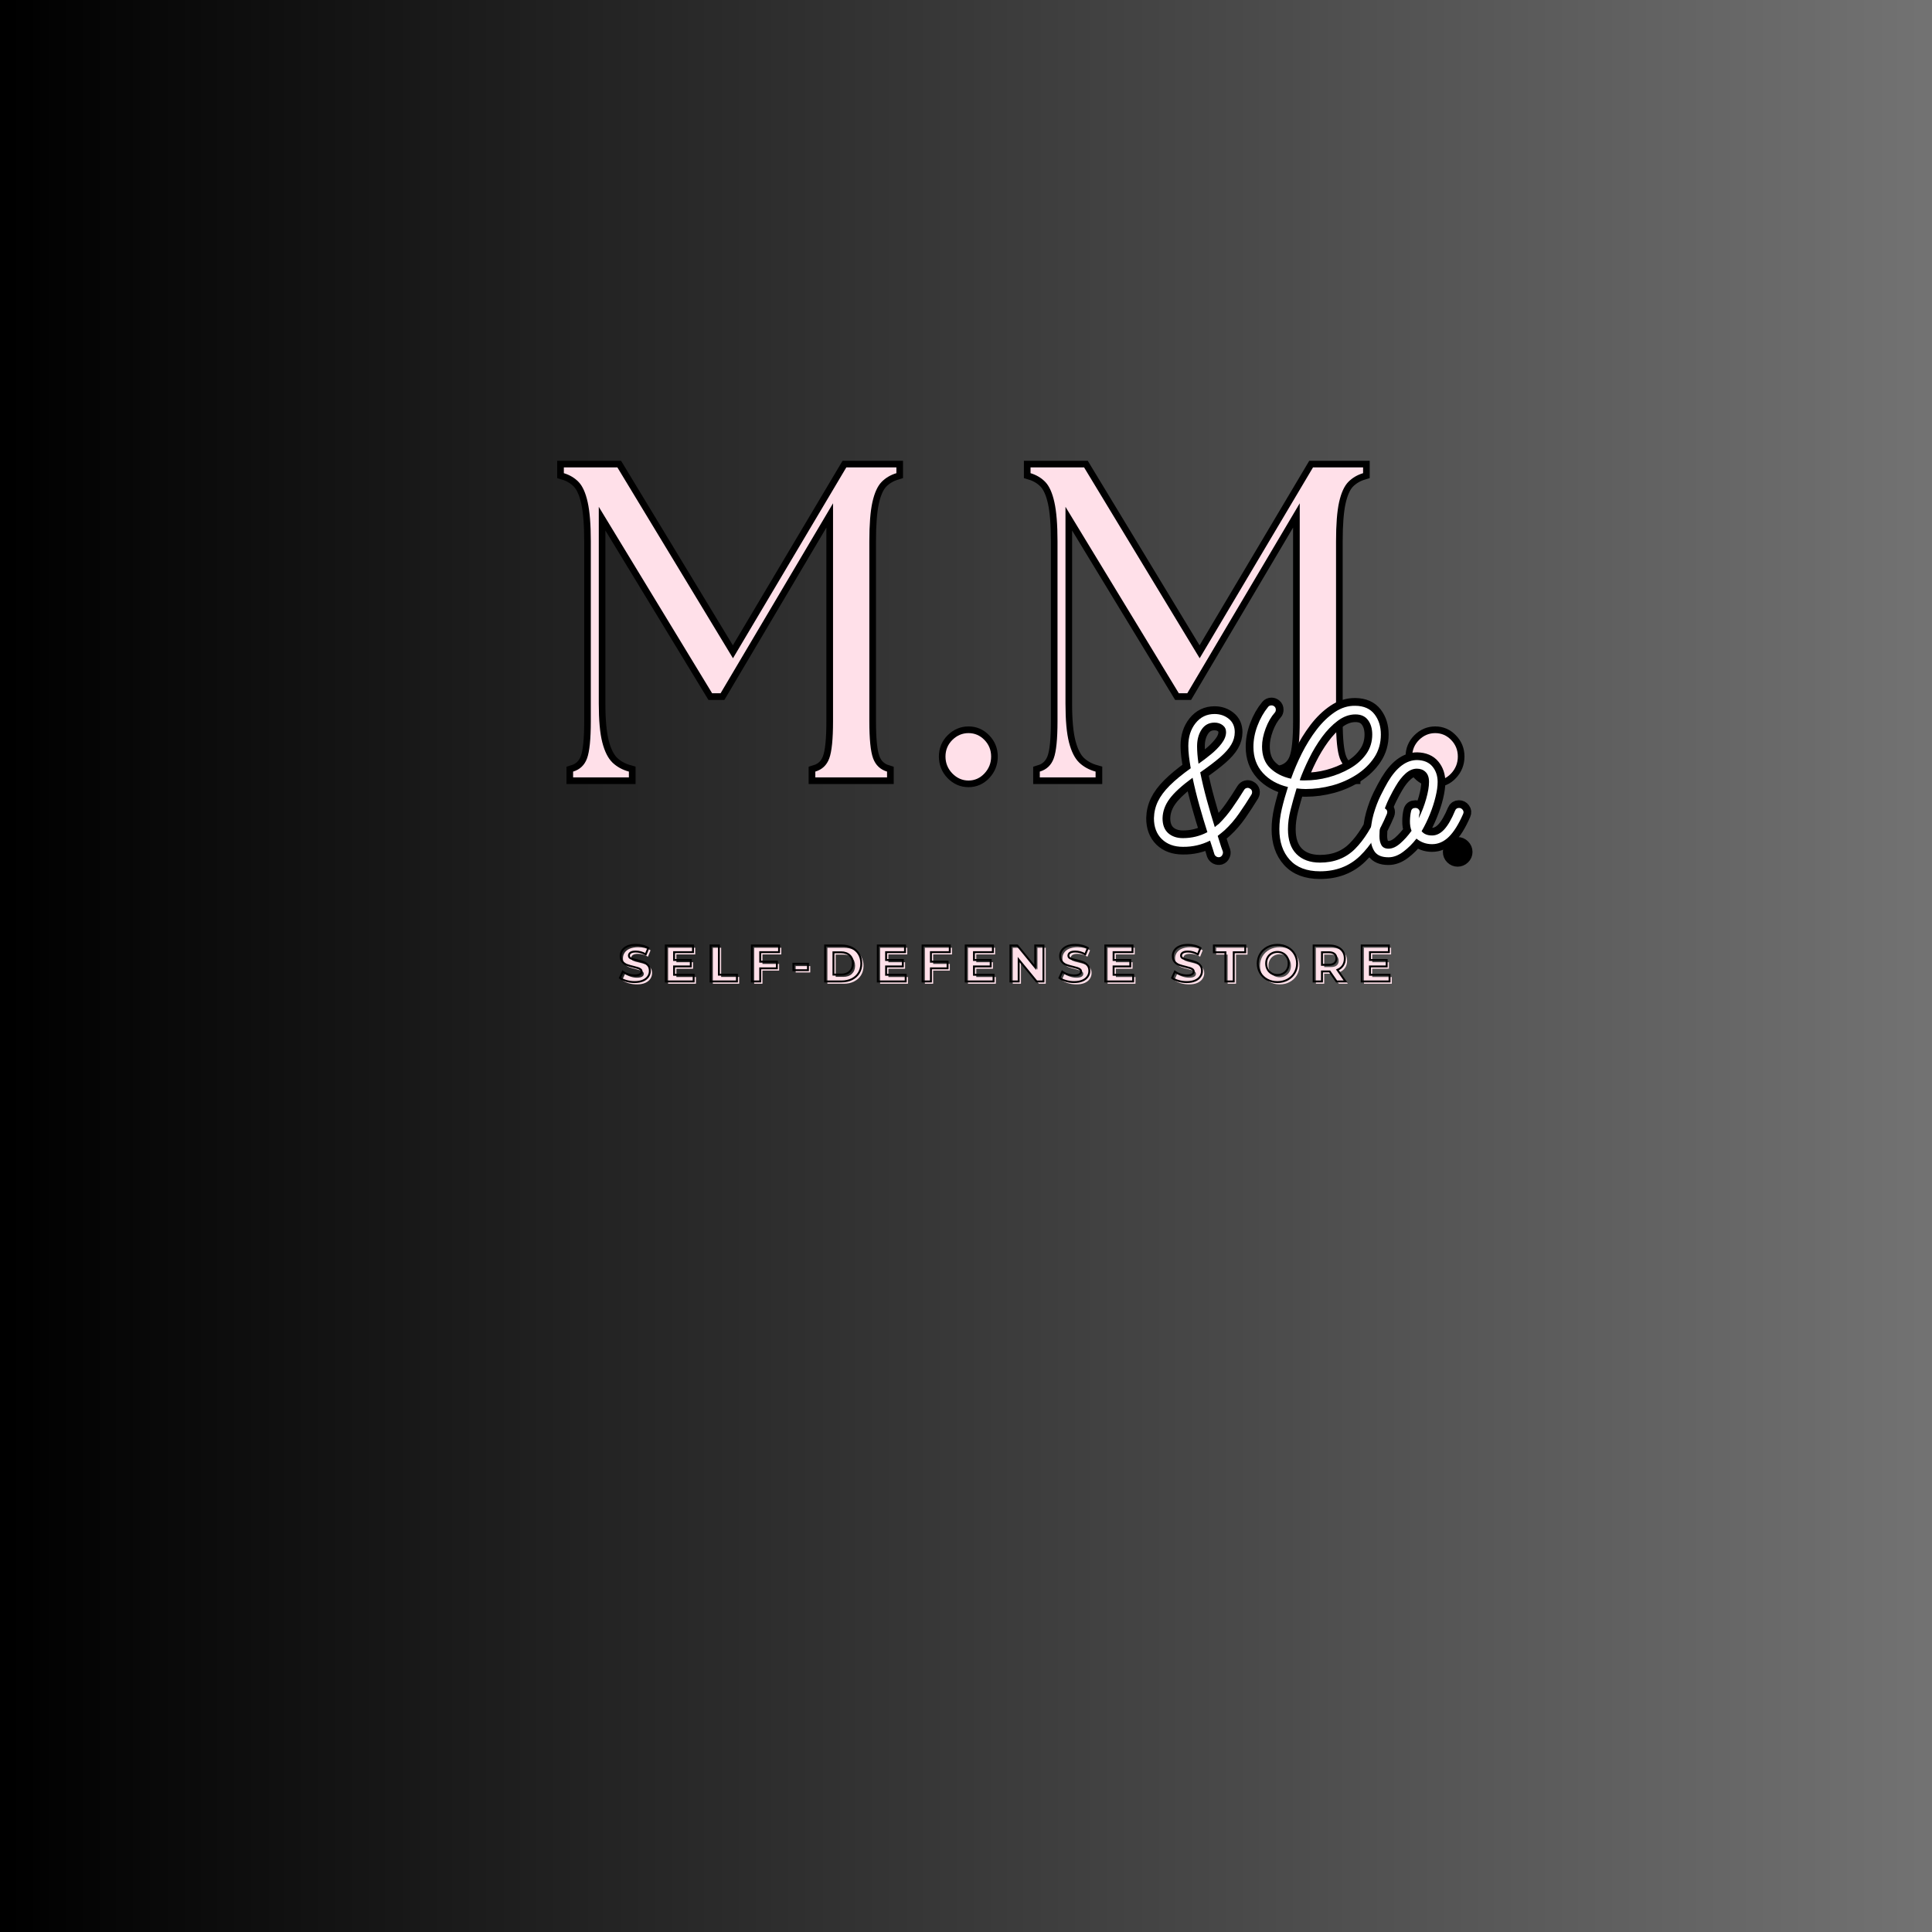 <svg xmlns="http://www.w3.org/2000/svg" xmlns:xlink="http://www.w3.org/1999/xlink" width="500" zoomAndPan="magnify" viewBox="0 0 375 375" height="500" preserveAspectRatio="xMidYMid meet" version="1.0"><defs><g/><linearGradient x1="0" gradientTransform="matrix(0.75, 0, 0, 0.75, 0, 0)" y1="250" x2="500" gradientUnits="userSpaceOnUse" y2="250" id="61e4828bc0"><stop stop-opacity="1" stop-color="rgb(0%, 0%, 0%)" offset="0"/><stop stop-opacity="1" stop-color="rgb(0.175%, 0.175%, 0.175%)" offset="0.008"/><stop stop-opacity="1" stop-color="rgb(0.526%, 0.526%, 0.526%)" offset="0.016"/><stop stop-opacity="1" stop-color="rgb(0.879%, 0.879%, 0.879%)" offset="0.023"/><stop stop-opacity="1" stop-color="rgb(1.231%, 1.231%, 1.231%)" offset="0.031"/><stop stop-opacity="1" stop-color="rgb(1.584%, 1.584%, 1.584%)" offset="0.039"/><stop stop-opacity="1" stop-color="rgb(1.936%, 1.936%, 1.936%)" offset="0.047"/><stop stop-opacity="1" stop-color="rgb(2.289%, 2.289%, 2.289%)" offset="0.055"/><stop stop-opacity="1" stop-color="rgb(2.641%, 2.641%, 2.641%)" offset="0.062"/><stop stop-opacity="1" stop-color="rgb(2.994%, 2.994%, 2.994%)" offset="0.07"/><stop stop-opacity="1" stop-color="rgb(3.346%, 3.346%, 3.346%)" offset="0.078"/><stop stop-opacity="1" stop-color="rgb(3.699%, 3.699%, 3.699%)" offset="0.086"/><stop stop-opacity="1" stop-color="rgb(4.051%, 4.051%, 4.051%)" offset="0.094"/><stop stop-opacity="1" stop-color="rgb(4.402%, 4.402%, 4.402%)" offset="0.102"/><stop stop-opacity="1" stop-color="rgb(4.755%, 4.755%, 4.755%)" offset="0.109"/><stop stop-opacity="1" stop-color="rgb(5.107%, 5.107%, 5.107%)" offset="0.117"/><stop stop-opacity="1" stop-color="rgb(5.46%, 5.46%, 5.46%)" offset="0.125"/><stop stop-opacity="1" stop-color="rgb(5.812%, 5.812%, 5.812%)" offset="0.133"/><stop stop-opacity="1" stop-color="rgb(6.165%, 6.165%, 6.165%)" offset="0.141"/><stop stop-opacity="1" stop-color="rgb(6.517%, 6.517%, 6.517%)" offset="0.148"/><stop stop-opacity="1" stop-color="rgb(6.87%, 6.87%, 6.87%)" offset="0.156"/><stop stop-opacity="1" stop-color="rgb(7.222%, 7.222%, 7.222%)" offset="0.164"/><stop stop-opacity="1" stop-color="rgb(7.574%, 7.574%, 7.574%)" offset="0.172"/><stop stop-opacity="1" stop-color="rgb(7.927%, 7.927%, 7.927%)" offset="0.18"/><stop stop-opacity="1" stop-color="rgb(8.278%, 8.278%, 8.278%)" offset="0.188"/><stop stop-opacity="1" stop-color="rgb(8.63%, 8.63%, 8.63%)" offset="0.195"/><stop stop-opacity="1" stop-color="rgb(8.983%, 8.983%, 8.983%)" offset="0.203"/><stop stop-opacity="1" stop-color="rgb(9.335%, 9.335%, 9.335%)" offset="0.211"/><stop stop-opacity="1" stop-color="rgb(9.688%, 9.688%, 9.688%)" offset="0.219"/><stop stop-opacity="1" stop-color="rgb(10.04%, 10.04%, 10.04%)" offset="0.227"/><stop stop-opacity="1" stop-color="rgb(10.393%, 10.393%, 10.393%)" offset="0.234"/><stop stop-opacity="1" stop-color="rgb(10.745%, 10.745%, 10.745%)" offset="0.242"/><stop stop-opacity="1" stop-color="rgb(11.098%, 11.098%, 11.098%)" offset="0.25"/><stop stop-opacity="1" stop-color="rgb(11.45%, 11.45%, 11.45%)" offset="0.258"/><stop stop-opacity="1" stop-color="rgb(11.803%, 11.803%, 11.803%)" offset="0.266"/><stop stop-opacity="1" stop-color="rgb(12.155%, 12.155%, 12.155%)" offset="0.273"/><stop stop-opacity="1" stop-color="rgb(12.506%, 12.506%, 12.506%)" offset="0.281"/><stop stop-opacity="1" stop-color="rgb(12.859%, 12.859%, 12.859%)" offset="0.289"/><stop stop-opacity="1" stop-color="rgb(13.211%, 13.211%, 13.211%)" offset="0.297"/><stop stop-opacity="1" stop-color="rgb(13.564%, 13.564%, 13.564%)" offset="0.305"/><stop stop-opacity="1" stop-color="rgb(13.916%, 13.916%, 13.916%)" offset="0.312"/><stop stop-opacity="1" stop-color="rgb(14.268%, 14.268%, 14.268%)" offset="0.32"/><stop stop-opacity="1" stop-color="rgb(14.621%, 14.621%, 14.621%)" offset="0.328"/><stop stop-opacity="1" stop-color="rgb(14.973%, 14.973%, 14.973%)" offset="0.336"/><stop stop-opacity="1" stop-color="rgb(15.326%, 15.326%, 15.326%)" offset="0.344"/><stop stop-opacity="1" stop-color="rgb(15.678%, 15.678%, 15.678%)" offset="0.352"/><stop stop-opacity="1" stop-color="rgb(16.031%, 16.031%, 16.031%)" offset="0.359"/><stop stop-opacity="1" stop-color="rgb(16.382%, 16.382%, 16.382%)" offset="0.367"/><stop stop-opacity="1" stop-color="rgb(16.734%, 16.734%, 16.734%)" offset="0.375"/><stop stop-opacity="1" stop-color="rgb(17.087%, 17.087%, 17.087%)" offset="0.383"/><stop stop-opacity="1" stop-color="rgb(17.439%, 17.439%, 17.439%)" offset="0.391"/><stop stop-opacity="1" stop-color="rgb(17.792%, 17.792%, 17.792%)" offset="0.398"/><stop stop-opacity="1" stop-color="rgb(18.144%, 18.144%, 18.144%)" offset="0.406"/><stop stop-opacity="1" stop-color="rgb(18.497%, 18.497%, 18.497%)" offset="0.414"/><stop stop-opacity="1" stop-color="rgb(18.849%, 18.849%, 18.849%)" offset="0.422"/><stop stop-opacity="1" stop-color="rgb(19.202%, 19.202%, 19.202%)" offset="0.43"/><stop stop-opacity="1" stop-color="rgb(19.554%, 19.554%, 19.554%)" offset="0.438"/><stop stop-opacity="1" stop-color="rgb(19.907%, 19.907%, 19.907%)" offset="0.445"/><stop stop-opacity="1" stop-color="rgb(20.258%, 20.258%, 20.258%)" offset="0.453"/><stop stop-opacity="1" stop-color="rgb(20.61%, 20.61%, 20.61%)" offset="0.461"/><stop stop-opacity="1" stop-color="rgb(20.963%, 20.963%, 20.963%)" offset="0.469"/><stop stop-opacity="1" stop-color="rgb(21.315%, 21.315%, 21.315%)" offset="0.477"/><stop stop-opacity="1" stop-color="rgb(21.667%, 21.667%, 21.667%)" offset="0.484"/><stop stop-opacity="1" stop-color="rgb(22.02%, 22.02%, 22.02%)" offset="0.492"/><stop stop-opacity="1" stop-color="rgb(22.372%, 22.372%, 22.372%)" offset="0.5"/><stop stop-opacity="1" stop-color="rgb(22.725%, 22.725%, 22.725%)" offset="0.508"/><stop stop-opacity="1" stop-color="rgb(23.077%, 23.077%, 23.077%)" offset="0.516"/><stop stop-opacity="1" stop-color="rgb(23.43%, 23.43%, 23.43%)" offset="0.523"/><stop stop-opacity="1" stop-color="rgb(23.782%, 23.782%, 23.782%)" offset="0.531"/><stop stop-opacity="1" stop-color="rgb(24.135%, 24.135%, 24.135%)" offset="0.539"/><stop stop-opacity="1" stop-color="rgb(24.486%, 24.486%, 24.486%)" offset="0.547"/><stop stop-opacity="1" stop-color="rgb(24.838%, 24.838%, 24.838%)" offset="0.555"/><stop stop-opacity="1" stop-color="rgb(25.191%, 25.191%, 25.191%)" offset="0.562"/><stop stop-opacity="1" stop-color="rgb(25.543%, 25.543%, 25.543%)" offset="0.57"/><stop stop-opacity="1" stop-color="rgb(25.896%, 25.896%, 25.896%)" offset="0.578"/><stop stop-opacity="1" stop-color="rgb(26.248%, 26.248%, 26.248%)" offset="0.586"/><stop stop-opacity="1" stop-color="rgb(26.601%, 26.601%, 26.601%)" offset="0.594"/><stop stop-opacity="1" stop-color="rgb(26.953%, 26.953%, 26.953%)" offset="0.602"/><stop stop-opacity="1" stop-color="rgb(27.306%, 27.306%, 27.306%)" offset="0.609"/><stop stop-opacity="1" stop-color="rgb(27.658%, 27.658%, 27.658%)" offset="0.617"/><stop stop-opacity="1" stop-color="rgb(28.011%, 28.011%, 28.011%)" offset="0.625"/><stop stop-opacity="1" stop-color="rgb(28.362%, 28.362%, 28.362%)" offset="0.633"/><stop stop-opacity="1" stop-color="rgb(28.714%, 28.714%, 28.714%)" offset="0.641"/><stop stop-opacity="1" stop-color="rgb(29.066%, 29.066%, 29.066%)" offset="0.648"/><stop stop-opacity="1" stop-color="rgb(29.419%, 29.419%, 29.419%)" offset="0.656"/><stop stop-opacity="1" stop-color="rgb(29.771%, 29.771%, 29.771%)" offset="0.664"/><stop stop-opacity="1" stop-color="rgb(30.124%, 30.124%, 30.124%)" offset="0.672"/><stop stop-opacity="1" stop-color="rgb(30.476%, 30.476%, 30.476%)" offset="0.68"/><stop stop-opacity="1" stop-color="rgb(30.829%, 30.829%, 30.829%)" offset="0.688"/><stop stop-opacity="1" stop-color="rgb(31.181%, 31.181%, 31.181%)" offset="0.695"/><stop stop-opacity="1" stop-color="rgb(31.534%, 31.534%, 31.534%)" offset="0.703"/><stop stop-opacity="1" stop-color="rgb(31.886%, 31.886%, 31.886%)" offset="0.711"/><stop stop-opacity="1" stop-color="rgb(32.237%, 32.237%, 32.237%)" offset="0.719"/><stop stop-opacity="1" stop-color="rgb(32.59%, 32.59%, 32.59%)" offset="0.727"/><stop stop-opacity="1" stop-color="rgb(32.942%, 32.942%, 32.942%)" offset="0.734"/><stop stop-opacity="1" stop-color="rgb(33.295%, 33.295%, 33.295%)" offset="0.742"/><stop stop-opacity="1" stop-color="rgb(33.647%, 33.647%, 33.647%)" offset="0.75"/><stop stop-opacity="1" stop-color="rgb(34%, 34%, 34%)" offset="0.758"/><stop stop-opacity="1" stop-color="rgb(34.352%, 34.352%, 34.352%)" offset="0.766"/><stop stop-opacity="1" stop-color="rgb(34.705%, 34.705%, 34.705%)" offset="0.773"/><stop stop-opacity="1" stop-color="rgb(35.057%, 35.057%, 35.057%)" offset="0.781"/><stop stop-opacity="1" stop-color="rgb(35.41%, 35.41%, 35.41%)" offset="0.789"/><stop stop-opacity="1" stop-color="rgb(35.762%, 35.762%, 35.762%)" offset="0.797"/><stop stop-opacity="1" stop-color="rgb(36.115%, 36.115%, 36.115%)" offset="0.805"/><stop stop-opacity="1" stop-color="rgb(36.465%, 36.465%, 36.465%)" offset="0.812"/><stop stop-opacity="1" stop-color="rgb(36.818%, 36.818%, 36.818%)" offset="0.82"/><stop stop-opacity="1" stop-color="rgb(37.17%, 37.17%, 37.17%)" offset="0.828"/><stop stop-opacity="1" stop-color="rgb(37.523%, 37.523%, 37.523%)" offset="0.836"/><stop stop-opacity="1" stop-color="rgb(37.875%, 37.875%, 37.875%)" offset="0.844"/><stop stop-opacity="1" stop-color="rgb(38.228%, 38.228%, 38.228%)" offset="0.852"/><stop stop-opacity="1" stop-color="rgb(38.58%, 38.58%, 38.58%)" offset="0.859"/><stop stop-opacity="1" stop-color="rgb(38.933%, 38.933%, 38.933%)" offset="0.867"/><stop stop-opacity="1" stop-color="rgb(39.285%, 39.285%, 39.285%)" offset="0.875"/><stop stop-opacity="1" stop-color="rgb(39.638%, 39.638%, 39.638%)" offset="0.883"/><stop stop-opacity="1" stop-color="rgb(39.99%, 39.99%, 39.99%)" offset="0.891"/><stop stop-opacity="1" stop-color="rgb(40.341%, 40.341%, 40.341%)" offset="0.898"/><stop stop-opacity="1" stop-color="rgb(40.694%, 40.694%, 40.694%)" offset="0.906"/><stop stop-opacity="1" stop-color="rgb(41.046%, 41.046%, 41.046%)" offset="0.914"/><stop stop-opacity="1" stop-color="rgb(41.399%, 41.399%, 41.399%)" offset="0.922"/><stop stop-opacity="1" stop-color="rgb(41.751%, 41.751%, 41.751%)" offset="0.93"/><stop stop-opacity="1" stop-color="rgb(42.104%, 42.104%, 42.104%)" offset="0.938"/><stop stop-opacity="1" stop-color="rgb(42.456%, 42.456%, 42.456%)" offset="0.945"/><stop stop-opacity="1" stop-color="rgb(42.809%, 42.809%, 42.809%)" offset="0.953"/><stop stop-opacity="1" stop-color="rgb(43.161%, 43.161%, 43.161%)" offset="0.961"/><stop stop-opacity="1" stop-color="rgb(43.513%, 43.513%, 43.513%)" offset="0.969"/><stop stop-opacity="1" stop-color="rgb(43.866%, 43.866%, 43.866%)" offset="0.977"/><stop stop-opacity="1" stop-color="rgb(44.217%, 44.217%, 44.217%)" offset="0.984"/><stop stop-opacity="1" stop-color="rgb(44.569%, 44.569%, 44.569%)" offset="0.992"/><stop stop-opacity="1" stop-color="rgb(44.922%, 44.922%, 44.922%)" offset="1"/></linearGradient></defs><rect x="-37.5" width="450" fill="#ffffff" y="-37.5" height="450" fill-opacity="1"/><rect x="-37.5" fill="url(#61e4828bc0)" width="450" y="-37.5" height="450"/><path stroke-linecap="butt" transform="matrix(0.75, 0, 0, 0.75, 32.235, 66.891)" fill="none" stroke-linejoin="miter" d="M 105.344 111.999 L 105.344 110.515 C 107.099 109.978 108.302 108.827 108.953 107.077 C 109.609 105.322 109.932 102.114 109.932 97.452 L 109.932 50.921 C 109.932 46.557 109.661 43.171 109.12 40.765 C 108.583 38.359 107.797 36.624 106.771 35.562 C 105.745 34.499 104.469 33.734 102.937 33.27 L 102.937 31.786 L 116.786 31.786 L 146.698 81.166 L 176.047 31.786 L 189 31.786 L 189 33.27 C 187.474 33.734 186.182 34.499 185.14 35.562 C 184.114 36.624 183.328 38.359 182.791 40.765 C 182.265 43.171 182.005 46.557 182.005 50.921 L 182.005 97.452 C 182.005 102.114 182.333 105.322 182.984 107.077 C 183.64 108.827 184.844 109.978 186.594 110.515 L 186.594 111.999 L 168.015 111.999 L 168.015 110.515 C 169.786 109.978 170.989 108.827 171.625 107.077 C 172.281 105.322 172.604 102.114 172.604 97.452 L 172.604 41.072 L 143.51 90.234 L 141.328 90.234 L 111.974 41.968 L 111.974 92.864 C 111.974 97.208 112.286 100.567 112.901 102.937 C 113.515 105.301 114.39 107.046 115.531 108.166 C 116.687 109.265 118.104 110.051 119.781 110.515 L 119.781 111.999 Z M 207.677 112.812 C 206.073 112.812 204.677 112.208 203.484 110.994 C 202.307 109.76 201.719 108.296 201.719 106.598 C 201.719 104.921 202.307 103.494 203.484 102.317 C 204.677 101.124 206.073 100.53 207.677 100.53 C 209.281 100.53 210.656 101.124 211.791 102.317 C 212.948 103.494 213.526 104.921 213.526 106.598 C 213.526 108.296 212.948 109.76 211.791 110.994 C 210.656 112.208 209.281 112.812 207.677 112.812 Z M 226.125 111.999 L 226.125 110.515 C 227.88 109.978 229.083 108.827 229.734 107.077 C 230.39 105.322 230.713 102.114 230.713 97.452 L 230.713 50.921 C 230.713 46.557 230.442 43.171 229.906 40.765 C 229.364 38.359 228.578 36.624 227.552 35.562 C 226.526 34.499 225.25 33.734 223.719 33.27 L 223.719 31.786 L 237.567 31.786 L 267.479 81.166 L 296.828 31.786 L 309.781 31.786 L 309.781 33.27 C 308.255 33.734 306.969 34.499 305.922 35.562 C 304.896 36.624 304.114 38.359 303.573 40.765 C 303.047 43.171 302.786 46.557 302.786 50.921 L 302.786 97.452 C 302.786 102.114 303.114 105.322 303.765 107.077 C 304.422 108.827 305.625 109.978 307.375 110.515 L 307.375 111.999 L 288.797 111.999 L 288.797 110.515 C 290.573 109.978 291.776 108.827 292.406 107.077 C 293.062 105.322 293.385 102.114 293.385 97.452 L 293.385 41.072 L 264.291 90.234 L 262.109 90.234 L 232.76 41.968 L 232.76 92.864 C 232.76 97.208 233.067 100.567 233.682 102.937 C 234.297 105.301 235.172 107.046 236.312 108.166 C 237.469 109.265 238.885 110.051 240.562 110.515 L 240.562 111.999 Z M 328.458 112.812 C 326.859 112.812 325.458 112.208 324.265 110.994 C 323.088 109.76 322.5 108.296 322.5 106.598 C 322.5 104.921 323.088 103.494 324.265 102.317 C 325.458 101.124 326.859 100.53 328.458 100.53 C 330.062 100.53 331.437 101.124 332.573 102.317 C 333.729 103.494 334.307 104.921 334.307 106.598 C 334.307 108.296 333.729 109.76 332.573 110.994 C 331.437 112.208 330.062 112.812 328.458 112.812 Z M 328.458 112.812 " stroke="#000000" stroke-width="3.438" stroke-opacity="1" stroke-miterlimit="4"/><g fill="#ffe0e9" fill-opacity="1"><g transform="translate(106.942, 150.891)"><g><path d="M 4.297 0 L 4.297 -1.125 C 5.617 -1.52 6.52 -2.375 7 -3.688 C 7.488 -5.008 7.734 -7.422 7.734 -10.922 L 7.734 -45.812 C 7.734 -49.082 7.531 -51.617 7.125 -53.422 C 6.727 -55.223 6.145 -56.523 5.375 -57.328 C 4.602 -58.129 3.645 -58.703 2.5 -59.047 L 2.5 -60.172 L 12.891 -60.172 L 35.328 -23.125 L 57.328 -60.172 L 67.047 -60.172 L 67.047 -59.047 C 65.898 -58.703 64.938 -58.129 64.156 -57.328 C 63.383 -56.523 62.797 -55.223 62.391 -53.422 C 61.992 -51.617 61.797 -49.082 61.797 -45.812 L 61.797 -10.922 C 61.797 -7.422 62.039 -5.008 62.531 -3.688 C 63.02 -2.375 63.922 -1.52 65.234 -1.125 L 65.234 0 L 51.312 0 L 51.312 -1.125 C 52.633 -1.52 53.535 -2.375 54.016 -3.688 C 54.504 -5.008 54.75 -7.422 54.75 -10.922 L 54.75 -53.203 L 32.922 -16.328 L 31.281 -16.328 L 9.281 -52.516 L 9.281 -14.359 C 9.281 -11.086 9.508 -8.562 9.969 -6.781 C 10.426 -5.008 11.082 -3.707 11.938 -2.875 C 12.801 -2.051 13.863 -1.469 15.125 -1.125 L 15.125 0 Z M 4.297 0 "/></g></g></g><g fill="#ffe0e9" fill-opacity="1"><g transform="translate(178.362, 150.891)"><g><path d="M 9.625 0.609 C 8.426 0.609 7.379 0.148 6.484 -0.766 C 5.598 -1.691 5.156 -2.785 5.156 -4.047 C 5.156 -5.305 5.598 -6.379 6.484 -7.266 C 7.379 -8.148 8.426 -8.594 9.625 -8.594 C 10.832 -8.594 11.863 -8.148 12.719 -7.266 C 13.582 -6.379 14.016 -5.305 14.016 -4.047 C 14.016 -2.785 13.582 -1.691 12.719 -0.766 C 11.863 0.148 10.832 0.609 9.625 0.609 Z M 9.625 0.609 "/></g></g></g><g fill="#ffe0e9" fill-opacity="1"><g transform="translate(197.528, 150.891)"><g><path d="M 4.297 0 L 4.297 -1.125 C 5.617 -1.52 6.52 -2.375 7 -3.688 C 7.488 -5.008 7.734 -7.422 7.734 -10.922 L 7.734 -45.812 C 7.734 -49.082 7.531 -51.617 7.125 -53.422 C 6.727 -55.223 6.145 -56.523 5.375 -57.328 C 4.602 -58.129 3.645 -58.703 2.5 -59.047 L 2.5 -60.172 L 12.891 -60.172 L 35.328 -23.125 L 57.328 -60.172 L 67.047 -60.172 L 67.047 -59.047 C 65.898 -58.703 64.938 -58.129 64.156 -57.328 C 63.383 -56.523 62.797 -55.223 62.391 -53.422 C 61.992 -51.617 61.797 -49.082 61.797 -45.812 L 61.797 -10.922 C 61.797 -7.422 62.039 -5.008 62.531 -3.688 C 63.02 -2.375 63.922 -1.52 65.234 -1.125 L 65.234 0 L 51.312 0 L 51.312 -1.125 C 52.633 -1.52 53.535 -2.375 54.016 -3.688 C 54.504 -5.008 54.75 -7.422 54.75 -10.922 L 54.75 -53.203 L 32.922 -16.328 L 31.281 -16.328 L 9.281 -52.516 L 9.281 -14.359 C 9.281 -11.086 9.508 -8.562 9.969 -6.781 C 10.426 -5.008 11.082 -3.707 11.938 -2.875 C 12.801 -2.051 13.863 -1.469 15.125 -1.125 L 15.125 0 Z M 4.297 0 "/></g></g></g><g fill="#ffe0e9" fill-opacity="1"><g transform="translate(268.948, 150.891)"><g><path d="M 9.625 0.609 C 8.426 0.609 7.379 0.148 6.484 -0.766 C 5.598 -1.691 5.156 -2.785 5.156 -4.047 C 5.156 -5.305 5.598 -6.379 6.484 -7.266 C 7.379 -8.148 8.426 -8.594 9.625 -8.594 C 10.832 -8.594 11.863 -8.148 12.719 -7.266 C 13.582 -6.379 14.016 -5.305 14.016 -4.047 C 14.016 -2.785 13.582 -1.691 12.719 -0.766 C 11.863 0.148 10.832 0.609 9.625 0.609 Z M 9.625 0.609 "/></g></g></g><path stroke-linecap="butt" transform="matrix(0.75, 0, 0, 0.75, 93.97, 122.9)" fill="none" stroke-linejoin="miter" d="M 198.196 40.227 C 198.478 40.367 198.655 40.586 198.728 40.893 C 198.795 41.196 198.743 41.487 198.571 41.774 C 197.577 43.404 196.519 45.029 195.399 46.649 C 194.285 48.258 193.03 49.701 191.644 50.972 C 191.082 51.477 190.483 51.972 189.842 52.466 L 190.738 55.284 L 191.165 56.508 C 191.233 56.789 191.202 57.076 191.061 57.362 C 190.925 57.649 190.712 57.847 190.425 57.946 C 190.139 58.018 189.853 57.982 189.566 57.847 C 189.29 57.696 189.097 57.487 188.983 57.206 L 188.618 55.972 L 187.868 53.685 C 185.665 54.789 183.327 55.321 180.853 55.284 C 178.571 55.284 176.748 54.623 175.384 53.3 C 174.024 51.961 173.342 50.164 173.342 47.893 C 173.379 46.336 173.722 44.878 174.384 43.529 C 175.04 42.175 176.056 40.815 177.436 39.435 C 178.821 38.05 180.629 36.555 182.863 34.956 C 182.691 33.899 182.54 32.873 182.41 31.878 C 182.29 30.878 182.228 29.977 182.228 29.159 C 182.228 26.821 182.858 24.867 184.113 23.289 C 185.379 21.706 187.019 20.909 189.035 20.909 C 190.457 20.909 191.681 21.331 192.712 22.17 C 193.743 23.003 194.259 24.149 194.259 25.602 C 194.259 26.737 193.962 27.81 193.373 28.821 C 192.795 29.826 191.853 30.899 190.556 32.034 C 189.264 33.164 187.519 34.498 185.321 36.018 C 185.78 38.289 186.353 40.675 187.045 43.18 C 187.738 45.68 188.425 48.013 189.103 50.18 C 189.274 50.039 189.446 49.904 189.618 49.763 C 189.8 49.617 189.978 49.472 190.155 49.321 C 191.399 48.117 192.556 46.753 193.623 45.232 C 194.686 43.706 195.696 42.164 196.649 40.607 C 196.832 40.321 197.066 40.143 197.363 40.071 C 197.665 39.992 197.941 40.045 198.196 40.227 Z M 184.514 29.263 C 184.514 29.873 184.54 30.545 184.592 31.289 C 184.655 32.034 184.754 32.867 184.889 33.784 C 185.92 33.076 186.988 32.268 188.087 31.367 C 189.186 30.466 190.118 29.518 190.879 28.524 C 191.644 27.529 192.024 26.555 192.024 25.602 C 192.024 24.857 191.728 24.263 191.139 23.821 C 190.561 23.373 189.858 23.143 189.035 23.143 C 187.582 23.143 186.462 23.742 185.686 24.94 C 184.905 26.123 184.514 27.565 184.514 29.263 Z M 187.175 51.503 C 186.504 49.42 185.816 47.138 185.123 44.67 C 184.431 42.201 183.837 39.784 183.347 37.409 C 180.55 39.461 178.561 41.279 177.384 42.867 C 176.212 44.44 175.613 46.117 175.577 47.893 C 175.577 49.591 176.061 50.878 177.03 51.753 C 178.009 52.617 179.285 53.05 180.853 53.05 C 183.118 53.05 185.228 52.534 187.175 51.503 Z M 232.988 45.284 C 233.66 45.602 233.873 46.102 233.623 46.774 C 231.707 51.383 229.384 55.013 226.644 57.664 C 223.92 60.305 220.483 61.623 216.332 61.623 C 212.894 61.623 210.28 60.628 208.488 58.638 C 206.691 56.654 205.795 54.013 205.795 50.711 C 205.795 49.076 206.009 47.347 206.431 45.529 C 206.858 43.701 207.389 41.789 208.03 39.8 C 205.337 39.159 203.17 37.946 201.535 36.164 C 199.91 34.367 199.092 32.123 199.092 29.42 C 199.092 27.617 199.441 25.795 200.134 23.951 C 200.827 22.107 201.759 20.472 202.925 19.055 C 203.134 18.805 203.415 18.675 203.769 18.675 C 204.056 18.675 204.311 18.779 204.535 18.977 C 204.769 19.164 204.889 19.44 204.889 19.795 C 204.889 20.112 204.8 20.362 204.629 20.534 C 203.665 21.602 202.873 22.966 202.248 24.638 C 201.634 26.305 201.327 27.862 201.327 29.315 C 201.327 31.696 202.03 33.565 203.431 34.914 C 204.837 36.258 206.639 37.175 208.837 37.67 C 209.582 35.55 210.514 33.367 211.629 31.133 C 212.748 28.893 214.019 26.831 215.446 24.951 C 216.884 23.071 218.452 21.565 220.139 20.43 C 221.827 19.295 223.613 18.748 225.488 18.779 C 227.691 18.815 229.342 19.545 230.441 20.961 C 231.54 22.383 232.092 24.143 232.092 26.237 C 232.092 28.472 231.509 30.461 230.347 32.201 C 229.196 33.93 227.665 35.414 225.748 36.643 C 223.837 37.862 221.738 38.789 219.452 39.409 C 217.165 40.024 214.884 40.331 212.603 40.331 C 212.212 40.331 211.842 40.315 211.488 40.279 C 211.134 40.248 210.722 40.211 210.264 40.175 C 209.67 42.128 209.144 43.977 208.691 45.737 C 208.254 47.492 208.03 49.154 208.03 50.711 C 208.03 53.555 208.769 55.711 210.238 57.18 C 211.712 58.643 213.743 59.378 216.332 59.378 C 220.019 59.378 223.045 58.19 225.399 55.815 C 227.764 53.446 229.816 50.143 231.556 45.92 C 231.66 45.633 231.858 45.43 232.155 45.31 C 232.457 45.185 232.733 45.18 232.988 45.284 Z M 211.071 38.045 C 211.28 38.081 211.493 38.097 211.722 38.097 C 211.957 38.097 212.196 38.097 212.446 38.097 C 214.431 38.097 216.431 37.836 218.452 37.305 C 220.478 36.768 222.358 35.998 224.103 34.992 C 225.842 33.982 227.233 32.737 228.269 31.263 C 229.316 29.795 229.842 28.117 229.842 26.237 C 229.842 24.711 229.478 23.461 228.754 22.482 C 228.035 21.503 226.946 21.013 225.488 21.013 C 223.925 21.013 222.405 21.565 220.931 22.664 C 219.457 23.763 218.092 25.175 216.837 26.899 C 215.582 28.623 214.467 30.466 213.488 32.435 C 212.509 34.399 211.702 36.268 211.071 38.045 Z M 253.363 46.774 C 252.196 49.472 250.962 51.451 249.66 52.711 C 248.373 53.966 246.925 54.597 245.321 54.597 C 243.8 54.597 242.452 54.117 241.285 53.154 C 240.285 54.472 239.155 55.612 237.879 56.571 C 236.608 57.524 235.332 57.998 234.045 57.998 C 232.306 57.998 231.097 57.487 230.425 56.456 C 229.754 55.425 229.42 54.149 229.42 52.623 C 229.42 50.571 229.681 48.649 230.191 46.852 C 230.702 45.06 231.311 43.446 232.019 42.008 C 232.733 40.571 233.373 39.378 233.941 38.425 C 236.175 34.701 238.675 32.836 241.441 32.836 C 243.212 32.873 244.545 33.43 245.425 34.513 C 246.321 35.597 246.764 36.935 246.764 38.529 C 246.764 39.628 246.587 40.904 246.233 42.357 C 245.879 43.815 245.389 45.31 244.764 46.852 C 244.149 48.393 243.436 49.857 242.623 51.242 C 243.217 51.987 244.118 52.362 245.321 52.362 C 246.457 52.362 247.504 51.836 248.467 50.789 C 249.431 49.742 250.368 48.117 251.285 45.92 C 251.467 45.461 251.806 45.232 252.3 45.232 C 252.691 45.232 253.004 45.388 253.248 45.711 C 253.498 46.029 253.54 46.388 253.363 46.774 Z M 241.024 45.232 C 241.415 45.232 241.712 45.373 241.92 45.659 C 242.134 45.935 242.191 46.274 242.087 46.67 C 242.009 46.878 241.962 47.091 241.946 47.31 C 241.931 47.518 241.905 47.711 241.868 47.893 C 242.681 46.222 243.327 44.539 243.806 42.841 C 244.29 41.133 244.53 39.68 244.53 38.477 C 244.53 37.341 244.238 36.492 243.649 35.93 C 243.066 35.357 242.316 35.071 241.389 35.071 C 240.399 35.071 239.436 35.487 238.488 36.321 C 237.556 37.149 236.691 38.242 235.905 39.591 C 235.446 40.336 234.889 41.378 234.228 42.711 C 233.582 44.034 232.993 45.539 232.478 47.232 C 231.962 48.909 231.707 50.675 231.707 52.518 C 231.707 53.477 231.889 54.263 232.243 54.867 C 232.597 55.466 233.196 55.763 234.045 55.763 C 235.045 55.763 236.061 55.305 237.103 54.388 C 238.149 53.461 239.118 52.378 240.009 51.143 C 239.722 50.43 239.592 49.576 239.608 48.581 C 239.623 47.586 239.722 46.748 239.905 46.076 C 240.009 45.513 240.384 45.232 241.024 45.232 Z M 241.024 45.232 " stroke="#000000" stroke-width="3.991" stroke-opacity="1" stroke-miterlimit="4"/><path stroke-linecap="butt" transform="matrix(0.75, 0, 0, 0.75, 93.97, 122.9)" fill="none" stroke-linejoin="miter" d="M 251.941 54.753 C 252.431 54.753 252.868 54.94 253.238 55.31 C 253.613 55.685 253.795 56.123 253.795 56.623 C 253.795 57.117 253.613 57.539 253.238 57.893 C 252.868 58.253 252.431 58.43 251.941 58.43 C 251.436 58.43 251.009 58.253 250.655 57.893 C 250.3 57.539 250.118 57.117 250.118 56.623 C 250.118 56.123 250.3 55.685 250.655 55.31 C 251.009 54.94 251.436 54.753 251.941 54.753 Z M 251.941 54.753 " stroke="#000000" stroke-width="3.991" stroke-opacity="1" stroke-miterlimit="4"/><g fill="#ffffff" fill-opacity="1"><g transform="translate(221.025, 166.4)"><g><path d="M 21.594 -13.328 C 21.801 -13.223 21.93 -13.055 21.984 -12.828 C 22.035 -12.598 22 -12.379 21.875 -12.172 C 21.125 -10.941 20.328 -9.723 19.484 -8.516 C 18.648 -7.305 17.719 -6.223 16.688 -5.266 C 16.258 -4.891 15.805 -4.52 15.328 -4.156 L 16 -2.031 L 16.328 -1.125 C 16.379 -0.906 16.348 -0.688 16.234 -0.469 C 16.129 -0.258 15.973 -0.117 15.766 -0.047 C 15.547 0.016 15.332 -0.004 15.125 -0.109 C 14.914 -0.223 14.77 -0.383 14.688 -0.594 L 14.406 -1.516 L 13.844 -3.234 C 12.195 -2.41 10.441 -2.008 8.578 -2.031 C 6.879 -2.031 5.516 -2.531 4.484 -3.531 C 3.461 -4.531 2.953 -5.879 2.953 -7.578 C 2.984 -8.754 3.242 -9.848 3.734 -10.859 C 4.223 -11.867 4.984 -12.891 6.016 -13.922 C 7.055 -14.961 8.414 -16.082 10.094 -17.281 C 9.957 -18.082 9.844 -18.852 9.75 -19.594 C 9.664 -20.344 9.625 -21.02 9.625 -21.625 C 9.625 -23.383 10.094 -24.852 11.031 -26.031 C 11.977 -27.219 13.207 -27.812 14.719 -27.812 C 15.789 -27.812 16.711 -27.5 17.484 -26.875 C 18.254 -26.25 18.641 -25.391 18.641 -24.297 C 18.641 -23.453 18.414 -22.648 17.969 -21.891 C 17.531 -21.129 16.828 -20.32 15.859 -19.469 C 14.891 -18.625 13.582 -17.629 11.938 -16.484 C 12.281 -14.773 12.707 -12.984 13.219 -11.109 C 13.738 -9.234 14.254 -7.484 14.766 -5.859 C 14.898 -5.973 15.031 -6.082 15.156 -6.188 C 15.289 -6.289 15.426 -6.395 15.562 -6.5 C 16.488 -7.406 17.352 -8.43 18.156 -9.578 C 18.957 -10.723 19.719 -11.879 20.438 -13.047 C 20.562 -13.266 20.738 -13.398 20.969 -13.453 C 21.195 -13.504 21.406 -13.461 21.594 -13.328 Z M 11.328 -21.547 C 11.328 -21.098 11.348 -20.594 11.391 -20.031 C 11.43 -19.469 11.504 -18.844 11.609 -18.156 C 12.379 -18.688 13.176 -19.289 14 -19.969 C 14.832 -20.645 15.531 -21.352 16.094 -22.094 C 16.664 -22.844 16.953 -23.578 16.953 -24.297 C 16.953 -24.859 16.734 -25.305 16.297 -25.641 C 15.859 -25.973 15.332 -26.141 14.719 -26.141 C 13.633 -26.141 12.797 -25.691 12.203 -24.797 C 11.617 -23.91 11.328 -22.828 11.328 -21.547 Z M 13.328 -4.875 C 12.828 -6.438 12.316 -8.141 11.797 -9.984 C 11.273 -11.836 10.828 -13.656 10.453 -15.438 C 8.348 -13.895 6.859 -12.531 5.984 -11.344 C 5.109 -10.164 4.656 -8.91 4.625 -7.578 C 4.625 -6.305 4.988 -5.344 5.719 -4.688 C 6.457 -4.039 7.41 -3.719 8.578 -3.719 C 10.285 -3.719 11.867 -4.102 13.328 -4.875 Z M 13.328 -4.875 "/></g></g></g><g fill="#ffffff" fill-opacity="1"><g transform="translate(243.29, 166.4)"><g><path d="M 25.422 -9.531 C 25.922 -9.289 26.082 -8.922 25.906 -8.422 C 24.469 -4.961 22.723 -2.238 20.672 -0.25 C 18.617 1.727 16.035 2.719 12.922 2.719 C 10.348 2.719 8.391 1.973 7.047 0.484 C 5.703 -1.004 5.031 -2.988 5.031 -5.469 C 5.031 -6.688 5.188 -7.977 5.5 -9.344 C 5.82 -10.719 6.223 -12.148 6.703 -13.641 C 4.68 -14.117 3.055 -15.031 1.828 -16.375 C 0.609 -17.719 0 -19.398 0 -21.422 C 0 -22.785 0.258 -24.156 0.781 -25.531 C 1.301 -26.914 2 -28.145 2.875 -29.219 C 3.031 -29.395 3.242 -29.484 3.516 -29.484 C 3.723 -29.484 3.91 -29.41 4.078 -29.266 C 4.254 -29.117 4.344 -28.914 4.344 -28.656 C 4.344 -28.414 4.281 -28.227 4.156 -28.094 C 3.438 -27.289 2.844 -26.266 2.375 -25.016 C 1.906 -23.766 1.672 -22.598 1.672 -21.516 C 1.672 -19.723 2.195 -18.32 3.25 -17.312 C 4.301 -16.301 5.648 -15.613 7.297 -15.25 C 7.859 -16.844 8.555 -18.477 9.391 -20.156 C 10.234 -21.832 11.191 -23.375 12.266 -24.781 C 13.348 -26.188 14.52 -27.316 15.781 -28.172 C 17.039 -29.023 18.379 -29.438 19.797 -29.406 C 21.441 -29.383 22.676 -28.836 23.5 -27.766 C 24.32 -26.703 24.734 -25.391 24.734 -23.828 C 24.734 -22.148 24.301 -20.66 23.438 -19.359 C 22.57 -18.055 21.422 -16.941 19.984 -16.016 C 18.555 -15.098 16.984 -14.406 15.266 -13.938 C 13.547 -13.477 11.836 -13.25 10.141 -13.25 C 9.848 -13.25 9.566 -13.258 9.297 -13.281 C 9.035 -13.312 8.727 -13.344 8.375 -13.375 C 7.926 -11.906 7.535 -10.508 7.203 -9.188 C 6.867 -7.875 6.703 -6.633 6.703 -5.469 C 6.703 -3.344 7.254 -1.727 8.359 -0.625 C 9.461 0.477 10.984 1.031 12.922 1.031 C 15.691 1.031 17.961 0.141 19.734 -1.641 C 21.504 -3.422 23.039 -5.895 24.344 -9.062 C 24.426 -9.27 24.578 -9.422 24.797 -9.516 C 25.023 -9.609 25.234 -9.613 25.422 -9.531 Z M 8.984 -14.969 C 9.141 -14.938 9.301 -14.922 9.469 -14.922 C 9.645 -14.922 9.828 -14.922 10.016 -14.922 C 11.504 -14.922 13.004 -15.117 14.516 -15.516 C 16.035 -15.922 17.445 -16.5 18.75 -17.25 C 20.062 -18.008 21.109 -18.941 21.891 -20.047 C 22.672 -21.148 23.062 -22.41 23.062 -23.828 C 23.062 -24.973 22.785 -25.91 22.234 -26.641 C 21.691 -27.367 20.879 -27.734 19.797 -27.734 C 18.617 -27.734 17.477 -27.32 16.375 -26.5 C 15.27 -25.676 14.242 -24.617 13.297 -23.328 C 12.359 -22.035 11.523 -20.648 10.797 -19.172 C 10.066 -17.691 9.461 -16.289 8.984 -14.969 Z M 8.984 -14.969 "/></g></g></g><g fill="#ffffff" fill-opacity="1"><g transform="translate(266.154, 166.4)"><g><path d="M 17.844 -8.422 C 16.957 -6.398 16.031 -4.914 15.062 -3.969 C 14.094 -3.02 13.008 -2.547 11.812 -2.547 C 10.664 -2.547 9.656 -2.906 8.781 -3.625 C 8.031 -2.645 7.176 -1.797 6.219 -1.078 C 5.258 -0.359 4.305 0 3.359 0 C 2.047 0 1.133 -0.383 0.625 -1.156 C 0.125 -1.926 -0.125 -2.883 -0.125 -4.031 C -0.125 -5.57 0.066 -7.016 0.453 -8.359 C 0.836 -9.703 1.297 -10.91 1.828 -11.984 C 2.367 -13.066 2.848 -13.969 3.266 -14.688 C 4.941 -17.477 6.82 -18.875 8.906 -18.875 C 10.227 -18.844 11.223 -18.422 11.891 -17.609 C 12.555 -16.805 12.891 -15.805 12.891 -14.609 C 12.891 -13.785 12.754 -12.828 12.484 -11.734 C 12.223 -10.641 11.859 -9.516 11.391 -8.359 C 10.922 -7.203 10.383 -6.102 9.781 -5.062 C 10.227 -4.508 10.906 -4.234 11.812 -4.234 C 12.664 -4.234 13.453 -4.625 14.172 -5.406 C 14.891 -6.188 15.594 -7.406 16.281 -9.062 C 16.414 -9.406 16.672 -9.578 17.047 -9.578 C 17.336 -9.578 17.57 -9.457 17.75 -9.219 C 17.938 -8.977 17.969 -8.711 17.844 -8.422 Z M 8.578 -9.578 C 8.867 -9.578 9.094 -9.469 9.25 -9.25 C 9.414 -9.039 9.457 -8.789 9.375 -8.5 C 9.32 -8.344 9.289 -8.18 9.281 -8.016 C 9.27 -7.859 9.25 -7.711 9.219 -7.578 C 9.832 -8.828 10.316 -10.086 10.672 -11.359 C 11.035 -12.641 11.219 -13.734 11.219 -14.641 C 11.219 -15.492 10.992 -16.133 10.547 -16.562 C 10.109 -16.988 9.547 -17.203 8.859 -17.203 C 8.109 -17.203 7.379 -16.891 6.672 -16.266 C 5.973 -15.641 5.332 -14.82 4.75 -13.812 C 4.406 -13.25 3.984 -12.469 3.484 -11.469 C 2.992 -10.477 2.555 -9.348 2.172 -8.078 C 1.785 -6.816 1.594 -5.492 1.594 -4.109 C 1.594 -3.391 1.723 -2.801 1.984 -2.344 C 2.254 -1.895 2.711 -1.672 3.359 -1.672 C 4.098 -1.672 4.859 -2.016 5.641 -2.703 C 6.43 -3.398 7.16 -4.211 7.828 -5.141 C 7.609 -5.68 7.504 -6.32 7.516 -7.062 C 7.535 -7.812 7.609 -8.438 7.734 -8.938 C 7.816 -9.363 8.098 -9.578 8.578 -9.578 Z M 8.578 -9.578 "/></g></g></g><g fill="#000000" fill-opacity="1"><g transform="translate(280.966, 166.4)"><g><path d="M 1.953 -2.438 C 2.328 -2.438 2.656 -2.297 2.938 -2.016 C 3.219 -1.734 3.359 -1.406 3.359 -1.031 C 3.359 -0.664 3.219 -0.348 2.938 -0.078 C 2.656 0.18 2.328 0.312 1.953 0.312 C 1.578 0.312 1.254 0.18 0.984 -0.078 C 0.723 -0.348 0.594 -0.664 0.594 -1.031 C 0.594 -1.406 0.723 -1.734 0.984 -2.016 C 1.254 -2.297 1.578 -2.438 1.953 -2.438 Z M 1.953 -2.438 "/></g></g></g><g fill="#ffe0e9" fill-opacity="1"><g transform="translate(120.49, 190.941)"><g><path d="M 3.125 0.125 C 2.57 0.125 2.035 0.051 1.516 -0.094 C 1.004 -0.25 0.594 -0.445 0.281 -0.688 L 0.828 -1.906 C 1.129 -1.688 1.484 -1.508 1.891 -1.375 C 2.305 -1.238 2.719 -1.172 3.125 -1.172 C 3.582 -1.172 3.922 -1.238 4.141 -1.375 C 4.359 -1.508 4.469 -1.691 4.469 -1.922 C 4.469 -2.086 4.406 -2.223 4.281 -2.328 C 4.156 -2.441 3.988 -2.531 3.781 -2.594 C 3.582 -2.664 3.305 -2.742 2.953 -2.828 C 2.422 -2.953 1.984 -3.078 1.641 -3.203 C 1.305 -3.328 1.02 -3.531 0.781 -3.812 C 0.539 -4.094 0.422 -4.461 0.422 -4.922 C 0.422 -5.328 0.531 -5.691 0.75 -6.016 C 0.969 -6.348 1.297 -6.609 1.734 -6.797 C 2.18 -6.992 2.723 -7.094 3.359 -7.094 C 3.805 -7.094 4.238 -7.039 4.656 -6.938 C 5.082 -6.832 5.457 -6.68 5.781 -6.484 L 5.281 -5.25 C 4.633 -5.613 3.988 -5.797 3.344 -5.797 C 2.895 -5.797 2.562 -5.723 2.344 -5.578 C 2.133 -5.43 2.031 -5.238 2.031 -5 C 2.031 -4.758 2.148 -4.582 2.391 -4.469 C 2.641 -4.352 3.02 -4.238 3.531 -4.125 C 4.07 -4 4.508 -3.875 4.844 -3.75 C 5.188 -3.625 5.477 -3.422 5.719 -3.141 C 5.957 -2.867 6.078 -2.504 6.078 -2.047 C 6.078 -1.648 5.961 -1.285 5.734 -0.953 C 5.516 -0.617 5.18 -0.352 4.734 -0.156 C 4.297 0.031 3.758 0.125 3.125 0.125 Z M 3.125 0.125 "/></g></g></g><g fill="#ffe0e9" fill-opacity="1"><g transform="translate(128.848, 190.941)"><g><path d="M 6.234 -1.297 L 6.234 0 L 0.828 0 L 0.828 -6.984 L 6.094 -6.984 L 6.094 -5.688 L 2.438 -5.688 L 2.438 -4.172 L 5.672 -4.172 L 5.672 -2.906 L 2.438 -2.906 L 2.438 -1.297 Z M 6.234 -1.297 "/></g></g></g><g fill="#ffe0e9" fill-opacity="1"><g transform="translate(137.535, 190.941)"><g><path d="M 0.828 -6.984 L 2.438 -6.984 L 2.438 -1.312 L 5.938 -1.312 L 5.938 0 L 0.828 0 Z M 0.828 -6.984 "/></g></g></g><g fill="#ffe0e9" fill-opacity="1"><g transform="translate(145.554, 190.941)"><g><path d="M 2.438 -5.688 L 2.438 -3.844 L 5.672 -3.844 L 5.672 -2.547 L 2.438 -2.547 L 2.438 0 L 0.828 0 L 0.828 -6.984 L 6.094 -6.984 L 6.094 -5.688 Z M 2.438 -5.688 "/></g></g></g><g fill="#ffe0e9" fill-opacity="1"><g transform="translate(153.923, 190.941)"><g><path d="M 0.516 -3.422 L 3.344 -3.422 L 3.344 -2.188 L 0.516 -2.188 Z M 0.516 -3.422 "/></g></g></g><g fill="#ffe0e9" fill-opacity="1"><g transform="translate(159.768, 190.941)"><g><path d="M 0.828 -6.984 L 4 -6.984 C 4.758 -6.984 5.426 -6.836 6 -6.547 C 6.582 -6.254 7.035 -5.844 7.359 -5.312 C 7.68 -4.789 7.844 -4.18 7.844 -3.484 C 7.844 -2.785 7.68 -2.176 7.359 -1.656 C 7.035 -1.133 6.582 -0.727 6 -0.438 C 5.426 -0.145 4.758 0 4 0 L 0.828 0 Z M 3.922 -1.328 C 4.617 -1.328 5.172 -1.52 5.578 -1.906 C 5.992 -2.301 6.203 -2.828 6.203 -3.484 C 6.203 -4.148 5.992 -4.676 5.578 -5.062 C 5.172 -5.457 4.617 -5.656 3.922 -5.656 L 2.438 -5.656 L 2.438 -1.328 Z M 3.922 -1.328 "/></g></g></g><g fill="#ffe0e9" fill-opacity="1"><g transform="translate(170.001, 190.941)"><g><path d="M 6.234 -1.297 L 6.234 0 L 0.828 0 L 0.828 -6.984 L 6.094 -6.984 L 6.094 -5.688 L 2.438 -5.688 L 2.438 -4.172 L 5.672 -4.172 L 5.672 -2.906 L 2.438 -2.906 L 2.438 -1.297 Z M 6.234 -1.297 "/></g></g></g><g fill="#ffe0e9" fill-opacity="1"><g transform="translate(178.688, 190.941)"><g><path d="M 2.438 -5.688 L 2.438 -3.844 L 5.672 -3.844 L 5.672 -2.547 L 2.438 -2.547 L 2.438 0 L 0.828 0 L 0.828 -6.984 L 6.094 -6.984 L 6.094 -5.688 Z M 2.438 -5.688 "/></g></g></g><g fill="#ffe0e9" fill-opacity="1"><g transform="translate(187.056, 190.941)"><g><path d="M 6.234 -1.297 L 6.234 0 L 0.828 0 L 0.828 -6.984 L 6.094 -6.984 L 6.094 -5.688 L 2.438 -5.688 L 2.438 -4.172 L 5.672 -4.172 L 5.672 -2.906 L 2.438 -2.906 L 2.438 -1.297 Z M 6.234 -1.297 "/></g></g></g><g fill="#ffe0e9" fill-opacity="1"><g transform="translate(195.744, 190.941)"><g><path d="M 7.234 -6.984 L 7.234 0 L 5.906 0 L 2.422 -4.234 L 2.422 0 L 0.828 0 L 0.828 -6.984 L 2.156 -6.984 L 5.625 -2.734 L 5.625 -6.984 Z M 7.234 -6.984 "/></g></g></g><g fill="#ffe0e9" fill-opacity="1"><g transform="translate(205.797, 190.941)"><g><path d="M 3.125 0.125 C 2.57 0.125 2.035 0.051 1.516 -0.094 C 1.004 -0.25 0.594 -0.445 0.281 -0.688 L 0.828 -1.906 C 1.129 -1.688 1.484 -1.508 1.891 -1.375 C 2.305 -1.238 2.719 -1.172 3.125 -1.172 C 3.582 -1.172 3.922 -1.238 4.141 -1.375 C 4.359 -1.508 4.469 -1.691 4.469 -1.922 C 4.469 -2.086 4.406 -2.223 4.281 -2.328 C 4.156 -2.441 3.988 -2.531 3.781 -2.594 C 3.582 -2.664 3.305 -2.742 2.953 -2.828 C 2.422 -2.953 1.984 -3.078 1.641 -3.203 C 1.305 -3.328 1.02 -3.531 0.781 -3.812 C 0.539 -4.094 0.422 -4.461 0.422 -4.922 C 0.422 -5.328 0.531 -5.691 0.75 -6.016 C 0.969 -6.348 1.297 -6.609 1.734 -6.797 C 2.18 -6.992 2.723 -7.094 3.359 -7.094 C 3.805 -7.094 4.238 -7.039 4.656 -6.938 C 5.082 -6.832 5.457 -6.68 5.781 -6.484 L 5.281 -5.25 C 4.633 -5.613 3.988 -5.797 3.344 -5.797 C 2.895 -5.797 2.562 -5.723 2.344 -5.578 C 2.133 -5.43 2.031 -5.238 2.031 -5 C 2.031 -4.758 2.148 -4.582 2.391 -4.469 C 2.641 -4.352 3.02 -4.238 3.531 -4.125 C 4.07 -4 4.508 -3.875 4.844 -3.75 C 5.188 -3.625 5.477 -3.422 5.719 -3.141 C 5.957 -2.867 6.078 -2.504 6.078 -2.047 C 6.078 -1.648 5.961 -1.285 5.734 -0.953 C 5.516 -0.617 5.18 -0.352 4.734 -0.156 C 4.297 0.031 3.758 0.125 3.125 0.125 Z M 3.125 0.125 "/></g></g></g><g fill="#ffe0e9" fill-opacity="1"><g transform="translate(214.156, 190.941)"><g><path d="M 6.234 -1.297 L 6.234 0 L 0.828 0 L 0.828 -6.984 L 6.094 -6.984 L 6.094 -5.688 L 2.438 -5.688 L 2.438 -4.172 L 5.672 -4.172 L 5.672 -2.906 L 2.438 -2.906 L 2.438 -1.297 Z M 6.234 -1.297 "/></g></g></g><g fill="#ffe0e9" fill-opacity="1"><g transform="translate(222.843, 190.941)"><g/></g></g><g fill="#ffe0e9" fill-opacity="1"><g transform="translate(227.661, 190.941)"><g><path d="M 3.125 0.125 C 2.57 0.125 2.035 0.051 1.516 -0.094 C 1.004 -0.25 0.594 -0.445 0.281 -0.688 L 0.828 -1.906 C 1.129 -1.688 1.484 -1.508 1.891 -1.375 C 2.305 -1.238 2.719 -1.172 3.125 -1.172 C 3.582 -1.172 3.922 -1.238 4.141 -1.375 C 4.359 -1.508 4.469 -1.691 4.469 -1.922 C 4.469 -2.086 4.406 -2.223 4.281 -2.328 C 4.156 -2.441 3.988 -2.531 3.781 -2.594 C 3.582 -2.664 3.305 -2.742 2.953 -2.828 C 2.422 -2.953 1.984 -3.078 1.641 -3.203 C 1.305 -3.328 1.02 -3.531 0.781 -3.812 C 0.539 -4.094 0.422 -4.461 0.422 -4.922 C 0.422 -5.328 0.531 -5.691 0.75 -6.016 C 0.969 -6.348 1.297 -6.609 1.734 -6.797 C 2.18 -6.992 2.723 -7.094 3.359 -7.094 C 3.805 -7.094 4.238 -7.039 4.656 -6.938 C 5.082 -6.832 5.457 -6.68 5.781 -6.484 L 5.281 -5.25 C 4.633 -5.613 3.988 -5.797 3.344 -5.797 C 2.895 -5.797 2.562 -5.723 2.344 -5.578 C 2.133 -5.43 2.031 -5.238 2.031 -5 C 2.031 -4.758 2.148 -4.582 2.391 -4.469 C 2.641 -4.352 3.02 -4.238 3.531 -4.125 C 4.07 -4 4.508 -3.875 4.844 -3.75 C 5.188 -3.625 5.477 -3.422 5.719 -3.141 C 5.957 -2.867 6.078 -2.504 6.078 -2.047 C 6.078 -1.648 5.961 -1.285 5.734 -0.953 C 5.516 -0.617 5.18 -0.352 4.734 -0.156 C 4.297 0.031 3.758 0.125 3.125 0.125 Z M 3.125 0.125 "/></g></g></g><g fill="#ffe0e9" fill-opacity="1"><g transform="translate(236.019, 190.941)"><g><path d="M 2.266 -5.656 L 0.047 -5.656 L 0.047 -6.984 L 6.125 -6.984 L 6.125 -5.656 L 3.891 -5.656 L 3.891 0 L 2.266 0 Z M 2.266 -5.656 "/></g></g></g><g fill="#ffe0e9" fill-opacity="1"><g transform="translate(244.178, 190.941)"><g><path d="M 4.203 0.125 C 3.484 0.125 2.832 -0.031 2.25 -0.344 C 1.664 -0.656 1.207 -1.086 0.875 -1.641 C 0.551 -2.191 0.391 -2.805 0.391 -3.484 C 0.391 -4.172 0.551 -4.785 0.875 -5.328 C 1.207 -5.879 1.664 -6.312 2.25 -6.625 C 2.832 -6.938 3.484 -7.094 4.203 -7.094 C 4.93 -7.094 5.582 -6.938 6.156 -6.625 C 6.738 -6.312 7.195 -5.879 7.531 -5.328 C 7.863 -4.785 8.031 -4.172 8.031 -3.484 C 8.031 -2.805 7.863 -2.191 7.531 -1.641 C 7.195 -1.086 6.738 -0.656 6.156 -0.344 C 5.582 -0.031 4.93 0.125 4.203 0.125 Z M 4.203 -1.25 C 4.617 -1.25 4.992 -1.344 5.328 -1.531 C 5.66 -1.727 5.922 -1.992 6.109 -2.328 C 6.297 -2.672 6.391 -3.055 6.391 -3.484 C 6.391 -3.922 6.297 -4.305 6.109 -4.641 C 5.922 -4.984 5.66 -5.25 5.328 -5.438 C 4.992 -5.625 4.617 -5.719 4.203 -5.719 C 3.797 -5.719 3.426 -5.625 3.094 -5.438 C 2.758 -5.25 2.5 -4.984 2.312 -4.641 C 2.125 -4.305 2.031 -3.922 2.031 -3.484 C 2.031 -3.055 2.125 -2.672 2.312 -2.328 C 2.5 -1.992 2.758 -1.727 3.094 -1.531 C 3.426 -1.344 3.797 -1.25 4.203 -1.25 Z M 4.203 -1.25 "/></g></g></g><g fill="#ffe0e9" fill-opacity="1"><g transform="translate(254.591, 190.941)"><g><path d="M 5.281 0 L 3.922 -1.938 L 2.438 -1.938 L 2.438 0 L 0.828 0 L 0.828 -6.984 L 3.844 -6.984 C 4.469 -6.984 5.004 -6.879 5.453 -6.672 C 5.91 -6.461 6.258 -6.164 6.5 -5.781 C 6.75 -5.406 6.875 -4.961 6.875 -4.453 C 6.875 -3.93 6.75 -3.484 6.5 -3.109 C 6.25 -2.734 5.895 -2.445 5.438 -2.25 L 7.016 0 Z M 5.25 -4.453 C 5.25 -4.836 5.117 -5.133 4.859 -5.344 C 4.609 -5.551 4.242 -5.656 3.766 -5.656 L 2.438 -5.656 L 2.438 -3.234 L 3.766 -3.234 C 4.242 -3.234 4.609 -3.336 4.859 -3.547 C 5.117 -3.766 5.25 -4.066 5.25 -4.453 Z M 5.25 -4.453 "/></g></g></g><g fill="#ffe0e9" fill-opacity="1"><g transform="translate(263.916, 190.941)"><g><path d="M 6.234 -1.297 L 6.234 0 L 0.828 0 L 0.828 -6.984 L 6.094 -6.984 L 6.094 -5.688 L 2.438 -5.688 L 2.438 -4.172 L 5.672 -4.172 L 5.672 -2.906 L 2.438 -2.906 L 2.438 -1.297 Z M 6.234 -1.297 "/></g></g></g><path stroke-linecap="butt" transform="matrix(0.75, 0, 0, 0.75, 48.541, 180.75)" fill="none" stroke-linejoin="miter" d="M 99.508 13.161 C 98.768 13.161 98.06 13.057 97.367 12.859 C 96.685 12.661 96.133 12.401 95.716 12.083 L 96.445 10.458 C 96.847 10.755 97.32 10.99 97.873 11.167 C 98.419 11.344 98.972 11.432 99.518 11.432 C 100.133 11.432 100.586 11.339 100.878 11.161 C 101.169 10.979 101.315 10.734 101.315 10.432 C 101.315 10.208 101.227 10.026 101.055 9.88 C 100.883 9.734 100.659 9.62 100.388 9.531 C 100.123 9.443 99.758 9.344 99.294 9.234 C 98.586 9.068 98.003 8.901 97.55 8.729 C 97.102 8.563 96.711 8.292 96.388 7.917 C 96.065 7.547 95.904 7.052 95.904 6.432 C 95.904 5.891 96.05 5.401 96.341 4.958 C 96.633 4.521 97.076 4.172 97.664 3.917 C 98.253 3.661 98.972 3.531 99.826 3.531 C 100.419 3.531 101.003 3.604 101.57 3.745 C 102.133 3.885 102.633 4.089 103.06 4.354 L 102.393 5.99 C 101.534 5.5 100.675 5.26 99.81 5.26 C 99.211 5.26 98.763 5.354 98.472 5.552 C 98.185 5.745 98.044 6.005 98.044 6.323 C 98.044 6.641 98.211 6.88 98.544 7.036 C 98.878 7.193 99.383 7.344 100.065 7.495 C 100.774 7.661 101.357 7.828 101.81 8 C 102.263 8.167 102.649 8.432 102.972 8.797 C 103.294 9.161 103.456 9.651 103.456 10.271 C 103.456 10.807 103.31 11.292 103.008 11.729 C 102.711 12.172 102.268 12.521 101.675 12.776 C 101.081 13.031 100.357 13.161 99.508 13.161 Z M 114.8 11.271 L 114.8 13 L 107.591 13 L 107.591 3.693 L 114.628 3.693 L 114.628 5.417 L 109.732 5.417 L 109.732 7.443 L 114.055 7.443 L 114.055 9.115 L 109.732 9.115 L 109.732 11.271 Z M 119.175 3.693 L 121.331 3.693 L 121.331 11.245 L 125.998 11.245 L 125.998 13 L 119.175 13 Z M 132.024 5.417 L 132.024 7.88 L 136.331 7.88 L 136.331 9.609 L 132.024 9.609 L 132.024 13 L 129.867 13 L 129.867 3.693 L 136.904 3.693 L 136.904 5.417 Z M 140.612 8.427 L 144.378 8.427 L 144.378 10.089 L 140.612 10.089 Z M 148.82 3.693 L 153.044 3.693 C 154.055 3.693 154.951 3.885 155.727 4.271 C 156.503 4.656 157.107 5.198 157.539 5.901 C 157.966 6.599 158.185 7.411 158.185 8.344 C 158.185 9.276 157.966 10.089 157.539 10.792 C 157.107 11.495 156.503 12.036 155.727 12.422 C 154.951 12.807 154.055 13 153.044 13 L 148.82 13 Z M 152.94 11.229 C 153.873 11.229 154.617 10.974 155.169 10.453 C 155.722 9.932 156.003 9.229 156.003 8.344 C 156.003 7.458 155.722 6.755 155.169 6.24 C 154.617 5.719 153.873 5.458 152.94 5.458 L 150.977 5.458 L 150.977 11.229 Z M 169.669 11.271 L 169.669 13 L 162.461 13 L 162.461 3.693 L 169.498 3.693 L 169.498 5.417 L 164.602 5.417 L 164.602 7.443 L 168.93 7.443 L 168.93 9.115 L 164.602 9.115 L 164.602 11.271 Z M 176.201 5.417 L 176.201 7.88 L 180.513 7.88 L 180.513 9.609 L 176.201 9.609 L 176.201 13 L 174.044 13 L 174.044 3.693 L 181.081 3.693 L 181.081 5.417 Z M 192.414 11.271 L 192.414 13 L 185.206 13 L 185.206 3.693 L 192.242 3.693 L 192.242 5.417 L 187.341 5.417 L 187.341 7.443 L 191.669 7.443 L 191.669 9.115 L 187.341 9.115 L 187.341 11.271 Z M 205.326 3.693 L 205.326 13 L 203.555 13 L 198.914 7.349 L 198.914 13 L 196.784 13 L 196.784 3.693 L 198.57 3.693 L 203.195 9.344 L 203.195 3.693 Z M 213.248 13.161 C 212.513 13.161 211.8 13.057 211.112 12.859 C 210.43 12.661 209.878 12.401 209.461 12.083 L 210.19 10.458 C 210.591 10.755 211.065 10.99 211.612 11.167 C 212.164 11.344 212.711 11.432 213.263 11.432 C 213.878 11.432 214.326 11.339 214.623 11.161 C 214.914 10.979 215.06 10.734 215.06 10.432 C 215.06 10.208 214.972 10.026 214.8 9.88 C 214.628 9.734 214.404 9.62 214.133 9.531 C 213.867 9.443 213.498 9.344 213.039 9.234 C 212.331 9.068 211.748 8.901 211.294 8.729 C 210.841 8.563 210.456 8.292 210.128 7.917 C 209.805 7.547 209.643 7.052 209.643 6.432 C 209.643 5.891 209.794 5.401 210.086 4.958 C 210.378 4.521 210.815 4.172 211.404 3.917 C 211.998 3.661 212.716 3.531 213.57 3.531 C 214.164 3.531 214.742 3.604 215.31 3.745 C 215.878 3.885 216.378 4.089 216.805 4.354 L 216.138 5.99 C 215.279 5.5 214.419 5.26 213.555 5.26 C 212.956 5.26 212.508 5.354 212.216 5.552 C 211.93 5.745 211.784 6.005 211.784 6.323 C 211.784 6.641 211.951 6.88 212.284 7.036 C 212.617 7.193 213.128 7.344 213.81 7.495 C 214.518 7.661 215.102 7.828 215.555 8 C 216.003 8.167 216.393 8.432 216.716 8.797 C 217.039 9.161 217.201 9.651 217.201 10.271 C 217.201 10.807 217.055 11.292 216.753 11.729 C 216.456 12.172 216.013 12.521 215.414 12.776 C 214.82 13.031 214.102 13.161 213.248 13.161 Z M 228.544 11.271 L 228.544 13 L 221.336 13 L 221.336 3.693 L 228.373 3.693 L 228.373 5.417 L 223.477 5.417 L 223.477 7.443 L 227.8 7.443 L 227.8 9.115 L 223.477 9.115 L 223.477 11.271 Z M 242.404 13.161 C 241.664 13.161 240.956 13.057 240.263 12.859 C 239.581 12.661 239.029 12.401 238.612 12.083 L 239.341 10.458 C 239.742 10.755 240.216 10.99 240.763 11.167 C 241.315 11.344 241.862 11.432 242.414 11.432 C 243.029 11.432 243.482 11.339 243.774 11.161 C 244.065 10.979 244.211 10.734 244.211 10.432 C 244.211 10.208 244.123 10.026 243.951 9.88 C 243.779 9.734 243.555 9.62 243.284 9.531 C 243.018 9.443 242.654 9.344 242.19 9.234 C 241.482 9.068 240.899 8.901 240.445 8.729 C 239.992 8.563 239.607 8.292 239.279 7.917 C 238.961 7.547 238.8 7.052 238.8 6.432 C 238.8 5.891 238.945 5.401 239.237 4.958 C 239.529 4.521 239.966 4.172 240.555 3.917 C 241.149 3.661 241.867 3.531 242.722 3.531 C 243.315 3.531 243.899 3.604 244.461 3.745 C 245.029 3.885 245.529 4.089 245.956 4.354 L 245.289 5.99 C 244.43 5.5 243.57 5.26 242.706 5.26 C 242.107 5.26 241.659 5.354 241.367 5.552 C 241.081 5.745 240.935 6.005 240.935 6.323 C 240.935 6.641 241.102 6.88 241.435 7.036 C 241.768 7.193 242.279 7.344 242.961 7.495 C 243.669 7.661 244.253 7.828 244.706 8 C 245.154 8.167 245.544 8.432 245.867 8.797 C 246.19 9.161 246.352 9.651 246.352 10.271 C 246.352 10.807 246.206 11.292 245.904 11.729 C 245.607 12.172 245.164 12.521 244.565 12.776 C 243.977 13.031 243.253 13.161 242.404 13.161 Z M 252.414 5.443 L 249.435 5.443 L 249.435 3.693 L 257.55 3.693 L 257.55 5.443 L 254.57 5.443 L 254.57 13 L 252.414 13 Z M 265.878 13.161 C 264.909 13.161 264.034 12.953 263.258 12.536 C 262.482 12.12 261.878 11.542 261.435 10.813 C 260.998 10.078 260.779 9.255 260.779 8.344 C 260.779 7.432 260.998 6.609 261.435 5.88 C 261.878 5.146 262.482 4.573 263.258 4.156 C 264.034 3.74 264.909 3.531 265.878 3.531 C 266.841 3.531 267.711 3.74 268.482 4.156 C 269.253 4.573 269.862 5.146 270.3 5.88 C 270.748 6.609 270.966 7.432 270.966 8.344 C 270.966 9.255 270.748 10.078 270.3 10.813 C 269.862 11.542 269.253 12.12 268.482 12.536 C 267.711 12.953 266.841 13.161 265.878 13.161 Z M 265.878 11.323 C 266.425 11.323 266.919 11.198 267.362 10.943 C 267.805 10.693 268.154 10.339 268.409 9.891 C 268.664 9.438 268.789 8.922 268.789 8.344 C 268.789 7.766 268.664 7.255 268.409 6.802 C 268.154 6.349 267.805 5.995 267.362 5.745 C 266.919 5.495 266.425 5.365 265.878 5.365 C 265.326 5.365 264.831 5.495 264.383 5.745 C 263.94 5.995 263.591 6.349 263.341 6.802 C 263.086 7.255 262.961 7.766 262.961 8.344 C 262.961 8.922 263.086 9.438 263.341 9.891 C 263.591 10.339 263.94 10.693 264.383 10.943 C 264.831 11.198 265.326 11.323 265.878 11.323 Z M 281.18 13 L 279.388 10.406 L 277.404 10.406 L 277.404 13 L 275.248 13 L 275.248 3.693 L 279.279 3.693 C 280.102 3.693 280.82 3.828 281.425 4.104 C 282.034 4.38 282.503 4.771 282.826 5.276 C 283.159 5.781 283.32 6.375 283.32 7.068 C 283.32 7.76 283.154 8.359 282.82 8.859 C 282.492 9.359 282.018 9.74 281.404 10.005 L 283.492 13 Z M 281.138 7.068 C 281.138 6.547 280.972 6.146 280.633 5.865 C 280.294 5.583 279.805 5.443 279.159 5.443 L 277.404 5.443 L 277.404 8.693 L 279.159 8.693 C 279.805 8.693 280.294 8.547 280.633 8.266 C 280.972 7.984 281.138 7.583 281.138 7.068 Z M 294.893 11.271 L 294.893 13 L 287.685 13 L 287.685 3.693 L 294.722 3.693 L 294.722 5.417 L 289.82 5.417 L 289.82 7.443 L 294.149 7.443 L 294.149 9.115 L 289.82 9.115 L 289.82 11.271 Z M 294.893 11.271 " stroke="#000000" stroke-width="0.499" stroke-opacity="1" stroke-miterlimit="4"/><g fill="#ffe0e9" fill-opacity="1"><g transform="translate(272.611, 190.941)"><g/></g></g></svg>